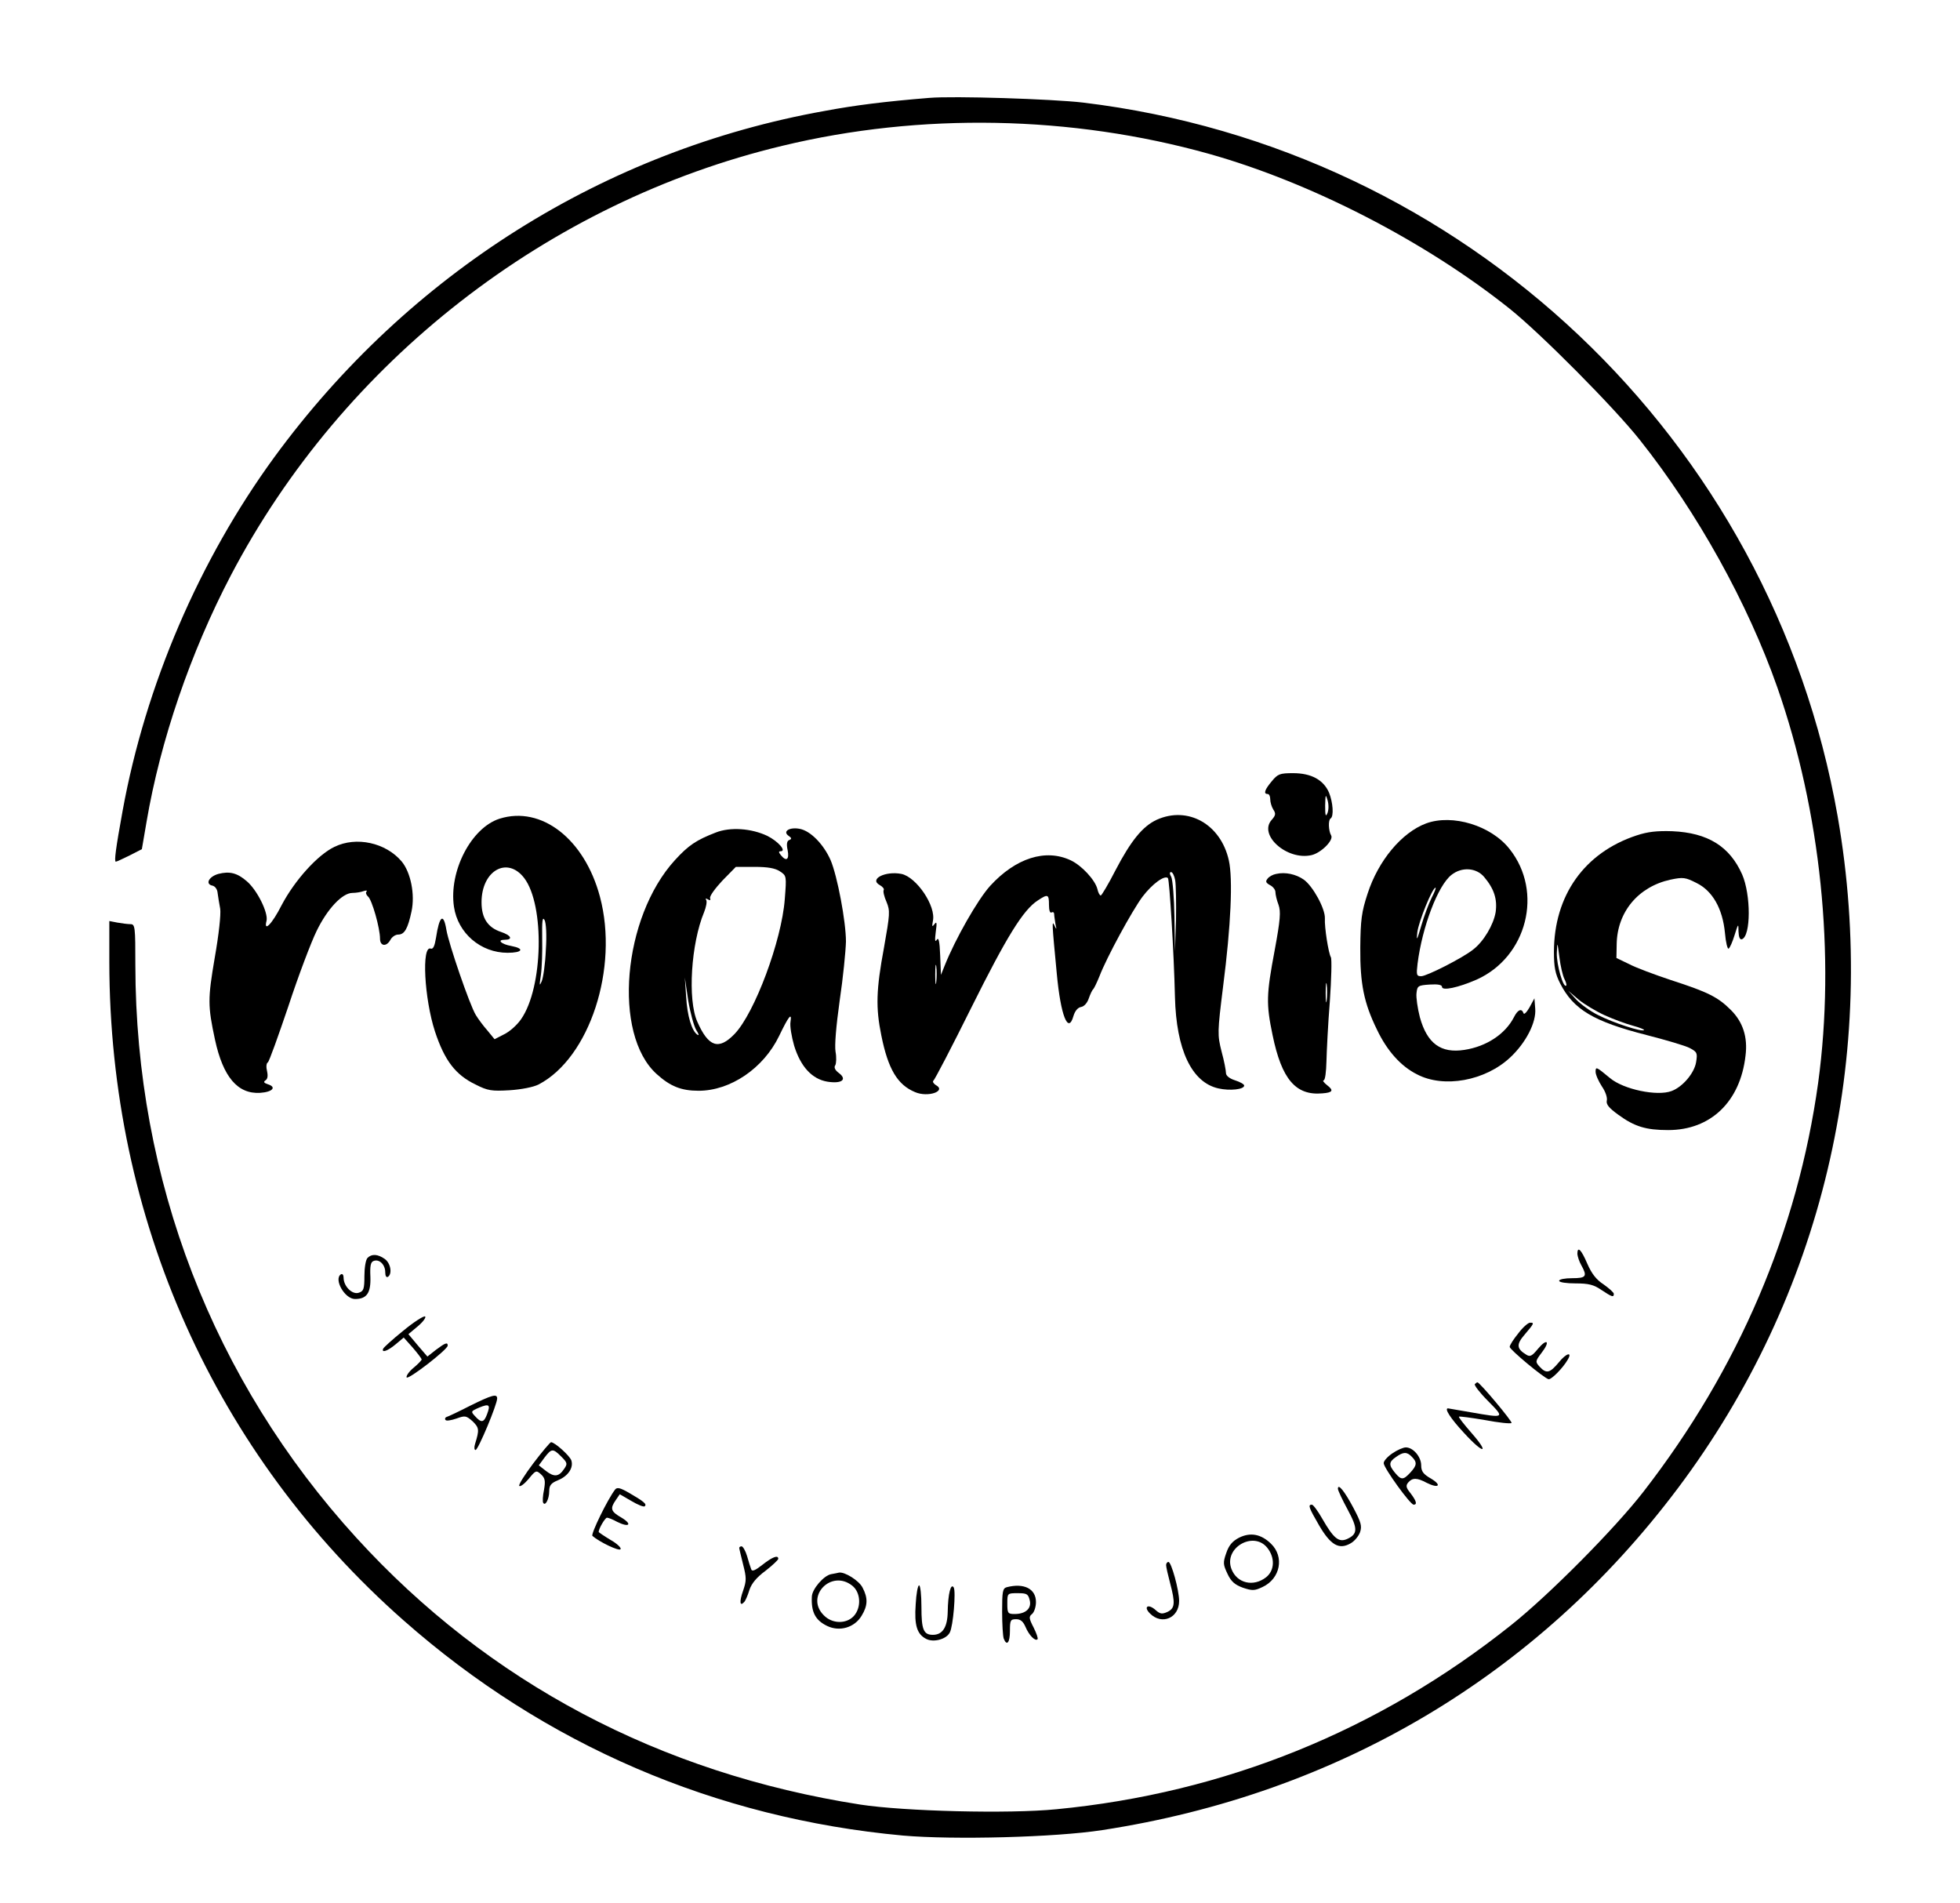 <?xml version="1.0" standalone="no"?>
<!DOCTYPE svg PUBLIC "-//W3C//DTD SVG 20010904//EN"
 "http://www.w3.org/TR/2001/REC-SVG-20010904/DTD/svg10.dtd">
<svg version="1.0" xmlns="http://www.w3.org/2000/svg"
 width="753pt" height="731pt" viewBox="0 0 753 731"
 preserveAspectRatio="xMidYMid meet">

<g transform="translate(0,731) scale(0.1,-0.1)"
fill="#000000" stroke="none">
<path d="M3570 6934 c-171 -14 -283 -28 -401 -50 -846 -151 -1599 -625 -2115
-1330 -289 -396 -495 -876 -583 -1359 -26 -143 -33 -195 -26 -195 3 0 27 11
53 24 l47 24 18 105 c53 312 169 651 324 947 431 822 1217 1434 2119 1650 531
128 1110 117 1639 -31 391 -110 829 -335 1155 -595 119 -95 401 -379 500 -504
221 -278 415 -628 528 -950 167 -477 224 -1030 157 -1520 -79 -568 -305 -1098
-671 -1570 -110 -142 -363 -397 -509 -513 -508 -405 -1101 -645 -1747 -707
-182 -18 -584 -8 -753 18 -769 120 -1429 469 -1936 1025 -551 604 -848 1375
-849 2200 0 147 -1 157 -19 157 -10 0 -33 3 -50 6 l-31 6 0 -158 c1 -985 405
-1889 1131 -2529 542 -478 1199 -760 1918 -826 195 -17 586 -7 766 21 905 139
1671 594 2211 1313 555 739 774 1662 614 2581 -254 1450 -1432 2565 -2899
2742 -121 14 -498 26 -591 18z"/>
<path d="M4886 4309 c-27 -32 -33 -49 -16 -49 6 0 10 -9 10 -20 0 -11 5 -29
12 -40 10 -15 9 -22 -6 -39 -53 -58 58 -157 152 -136 37 8 87 58 76 76 -10 17
-12 59 -2 65 13 8 9 62 -6 99 -21 49 -68 75 -138 75 -51 0 -59 -3 -82 -31z
m214 -122 c-7 -17 -9 -10 -9 28 1 43 2 46 9 22 5 -16 5 -38 0 -50z"/>
<path d="M1919 4165 c-109 -35 -195 -202 -175 -338 15 -102 103 -177 206 -177
57 0 67 16 15 26 -40 7 -57 24 -26 24 33 0 25 17 -14 30 -51 17 -75 53 -75
114 0 122 99 178 164 93 79 -104 73 -420 -12 -542 -15 -22 -44 -48 -65 -58
l-37 -19 -27 33 c-16 18 -36 45 -45 60 -23 37 -104 273 -113 327 -11 67 -27
55 -40 -31 -5 -31 -11 -44 -20 -41 -36 14 -25 -192 16 -318 37 -112 79 -167
156 -204 47 -24 62 -26 131 -22 46 3 91 12 111 22 196 102 309 447 236 721
-59 222 -225 351 -386 300z m178 -504 c-2 -53 -10 -107 -16 -121 -9 -20 -9
-16 -3 25 4 28 6 90 5 140 -1 67 1 85 9 71 6 -11 9 -57 5 -115z"/>
<path d="M4444 4161 c-54 -25 -99 -80 -159 -195 -27 -53 -53 -96 -56 -96 -4 0
-10 11 -13 25 -9 35 -60 90 -102 110 -97 46 -212 9 -310 -98 -48 -53 -134
-204 -175 -307 l-14 -35 -3 75 c-2 54 -6 71 -13 60 -7 -11 -8 -2 -4 30 5 35 4
42 -5 30 -9 -12 -10 -10 -6 12 13 57 -63 169 -121 181 -62 12 -125 -20 -83
-43 11 -6 18 -15 15 -19 -3 -5 2 -26 11 -46 14 -34 13 -46 -10 -176 -30 -161
-32 -230 -10 -337 26 -129 62 -189 129 -217 50 -22 123 4 80 27 -9 6 -13 13
-9 17 5 3 71 130 146 281 135 271 199 375 255 411 39 26 43 24 43 -17 0 -21 4
-33 10 -29 6 3 10 0 10 -7 0 -7 3 -24 5 -38 5 -22 4 -22 -4 -5 -10 21 -10 13
9 -185 15 -162 44 -234 64 -163 6 20 17 33 30 35 11 2 23 15 29 33 6 17 13 32
17 35 3 3 14 25 24 50 28 73 125 251 165 305 38 50 85 84 98 72 6 -7 23 -286
27 -457 5 -202 64 -328 167 -351 44 -10 99 -4 99 11 0 5 -16 14 -35 20 -22 7
-35 18 -35 28 0 9 -7 47 -17 83 -16 64 -16 73 6 250 30 233 38 413 22 484 -31
139 -157 210 -277 156z m71 -233 c3 -18 4 -87 3 -153 l-4 -120 -2 133 c-1 73
-7 142 -12 153 -7 12 -7 19 -1 19 6 0 13 -15 16 -32z m-918 -390 c-2 -18 -4
-6 -4 27 0 33 2 48 4 33 2 -15 2 -42 0 -60z"/>
<path d="M5479 4147 c-94 -35 -184 -143 -225 -270 -23 -70 -27 -100 -28 -207
-1 -139 14 -213 64 -315 39 -82 92 -141 154 -172 103 -54 262 -25 358 65 60
56 101 135 96 188 l-3 39 -19 -35 c-11 -19 -21 -29 -23 -22 -7 20 -22 14 -37
-16 -33 -64 -105 -112 -190 -125 -90 -14 -143 24 -171 125 -9 35 -15 77 -13
93 3 28 6 30 51 33 31 2 47 -1 47 -9 0 -16 62 -3 133 28 194 87 257 337 127
501 -71 91 -220 136 -321 99z m223 -206 c38 -45 51 -85 44 -135 -8 -48 -46
-113 -87 -144 -40 -32 -178 -102 -199 -102 -18 0 -19 5 -14 48 18 142 78 300
130 341 40 32 96 28 126 -8z m-202 -80 c-11 -22 -29 -70 -40 -108 -16 -55 -19
-60 -15 -25 5 42 58 172 70 172 3 0 -4 -18 -15 -39z"/>
<path d="M2750 4112 c-75 -29 -105 -49 -157 -106 -201 -220 -240 -669 -70
-822 52 -47 94 -64 161 -64 122 0 249 86 309 210 37 77 50 93 44 55 -3 -16 4
-57 14 -92 25 -81 69 -128 127 -138 56 -9 78 8 45 33 -15 11 -20 22 -14 30 4
7 5 31 1 52 -4 24 2 97 16 197 13 87 23 189 24 226 0 77 -33 252 -59 313 -27
61 -77 112 -118 120 -40 8 -68 -10 -43 -27 12 -8 12 -12 2 -16 -9 -3 -11 -16
-6 -39 7 -36 -5 -45 -26 -19 -9 11 -9 15 -1 15 24 0 -9 38 -51 59 -61 29 -142
35 -198 13z m246 -149 c26 -17 26 -18 19 -107 -12 -160 -116 -438 -193 -518
-61 -63 -100 -50 -143 47 -38 85 -24 301 26 421 8 20 12 41 8 47 -4 6 -1 7 7
2 8 -5 11 -3 8 5 -2 8 19 37 47 67 l52 53 72 0 c50 0 79 -5 97 -17z m-321
-610 c9 -14 12 -22 5 -18 -22 13 -40 73 -44 147 l-5 73 13 -88 c8 -48 22 -99
31 -114z"/>
<path d="M6288 4101 c-201 -66 -318 -231 -318 -448 0 -58 5 -84 24 -121 51
-100 128 -146 332 -198 74 -19 149 -41 166 -50 28 -15 30 -19 24 -55 -7 -41
-51 -94 -94 -110 -55 -21 -185 6 -237 50 -52 43 -55 45 -55 24 0 -11 11 -36
24 -56 14 -20 22 -44 19 -55 -3 -14 8 -28 44 -54 63 -46 107 -59 192 -59 163
0 277 109 297 286 9 71 -10 129 -56 175 -50 50 -88 69 -230 115 -63 21 -136
48 -162 62 l-48 23 1 53 c2 124 83 221 207 248 48 10 57 9 100 -13 61 -30 100
-98 109 -192 3 -36 10 -63 14 -60 5 3 15 26 23 52 14 45 15 46 15 14 1 -22 5
-32 13 -30 35 12 35 171 1 249 -48 108 -132 160 -268 166 -59 2 -95 -2 -137
-16z m-278 -551 c6 -12 10 -24 7 -26 -11 -11 -37 80 -36 124 2 46 2 46 10 -15
4 -34 13 -71 19 -83z m155 -140 c33 -15 82 -33 108 -40 26 -7 46 -15 43 -17
-8 -8 -118 28 -175 57 -31 15 -69 43 -86 61 l-30 33 40 -34 c22 -18 67 -45
100 -60z"/>
<path d="M1285 4057 c-65 -31 -153 -129 -203 -224 -37 -73 -70 -106 -58 -60 7
31 -36 118 -76 152 -37 32 -66 39 -109 28 -36 -10 -52 -39 -23 -45 10 -2 19
-14 20 -28 2 -14 6 -41 10 -61 3 -22 -5 -97 -21 -188 -27 -159 -27 -184 1
-315 31 -143 87 -209 173 -204 48 3 65 22 30 33 -15 5 -18 9 -9 15 8 5 10 17
6 35 -4 16 -3 31 3 34 5 3 40 101 79 216 38 116 87 245 108 288 41 85 99 147
138 147 13 0 33 3 43 7 10 3 15 3 11 -2 -4 -4 -1 -13 6 -19 15 -12 46 -121 46
-162 0 -29 25 -32 40 -4 6 11 19 20 30 20 24 0 37 23 51 89 14 65 -3 150 -38
192 -61 72 -174 97 -258 56z"/>
<path d="M4903 3953 c-12 -2 -27 -10 -33 -18 -9 -11 -7 -16 9 -25 12 -6 21
-18 21 -27 0 -9 5 -31 12 -49 9 -26 7 -56 -15 -175 -32 -170 -33 -205 -8 -325
35 -170 89 -233 191 -224 40 3 45 11 19 31 -13 10 -19 19 -14 19 6 0 10 32 11
73 1 39 6 143 13 230 6 87 8 163 4 170 -9 15 -25 114 -23 150 1 37 -46 123
-81 148 -30 21 -71 30 -106 22z m194 -485 c-2 -18 -4 -6 -4 27 0 33 2 48 4 33
2 -15 2 -42 0 -60z"/>
<path d="M6060 2493 c1 -10 7 -29 15 -43 24 -43 19 -50 -35 -50 -27 0 -50 -4
-50 -10 0 -6 28 -10 63 -10 50 0 70 -5 99 -25 41 -27 48 -30 48 -15 0 5 -18
21 -39 36 -28 18 -46 41 -63 80 -23 54 -38 69 -38 37z"/>
<path d="M1412 2478 c-7 -7 -12 -38 -12 -69 0 -51 -3 -59 -22 -65 -25 -8 -58
25 -58 58 0 10 -4 16 -10 13 -29 -18 14 -95 54 -95 45 0 61 23 59 85 -2 42 1
57 12 61 22 9 45 -14 45 -43 0 -14 4 -21 10 -18 18 11 11 53 -12 69 -27 19
-50 20 -66 4z"/>
<path d="M1549 2198 c-41 -33 -75 -64 -77 -69 -7 -17 17 -9 48 17 l31 26 34
-38 c19 -22 34 -42 35 -46 0 -3 -14 -18 -31 -32 -17 -14 -29 -31 -27 -37 4
-12 158 107 158 122 0 14 -9 11 -45 -16 l-33 -26 -37 43 -36 43 37 31 c20 17
32 34 27 37 -5 3 -43 -21 -84 -55z"/>
<path d="M5833 2188 c-18 -22 -33 -45 -33 -52 1 -11 128 -117 149 -124 10 -3
55 42 74 75 19 32 -6 25 -34 -10 -35 -42 -48 -45 -74 -17 -17 19 -17 21 8 54
34 44 21 57 -15 14 -22 -27 -30 -31 -44 -22 -38 23 -39 40 -6 78 35 41 38 46
20 45 -7 0 -28 -18 -45 -41z"/>
<path d="M5666 1993 c-3 -4 19 -33 51 -65 65 -66 65 -66 -67 -43 -47 8 -86 15
-87 15 -15 0 9 -38 62 -95 76 -83 100 -81 27 2 -28 32 -49 59 -47 61 2 2 47
-4 100 -13 53 -10 99 -15 102 -11 5 4 -122 156 -131 156 -2 0 -6 -3 -10 -7z"/>
<path d="M1806 1910 c-43 -22 -83 -41 -90 -43 -6 -2 -8 -8 -4 -12 3 -4 22 -1
42 6 33 12 37 11 62 -11 25 -25 26 -32 9 -87 -4 -13 -3 -23 2 -23 10 0 83 175
83 198 0 19 -19 14 -104 -28z m65 -33 c-12 -32 -22 -34 -46 -7 -17 18 -16 19
16 33 39 16 44 11 30 -26z"/>
<path d="M2049 1689 c-33 -44 -58 -83 -54 -87 4 -4 20 8 36 27 27 33 29 34 47
18 16 -15 18 -25 12 -60 -5 -23 -6 -46 -3 -50 8 -14 23 15 23 45 0 22 7 31 34
42 39 16 60 48 51 76 -6 18 -64 70 -78 70 -3 0 -34 -36 -68 -81z m107 26 c24
-24 25 -28 11 -48 -20 -30 -38 -32 -70 -7 l-27 21 22 30 c27 35 32 36 64 4z"/>
<path d="M5349 1727 c-19 -13 -34 -30 -33 -38 1 -19 102 -159 115 -159 15 0
10 15 -12 44 -17 21 -19 29 -9 41 16 19 34 19 71 -1 46 -23 60 -10 17 16 -30
17 -38 28 -38 51 0 33 -31 69 -59 69 -10 0 -33 -10 -52 -23z m75 -13 c21 -21
20 -33 -6 -61 -27 -29 -35 -29 -59 0 -24 29 -24 41 4 60 28 20 42 21 61 1z"/>
<path d="M2363 1588 c-29 -38 -94 -171 -87 -178 26 -23 103 -60 108 -51 4 5
-14 22 -39 36 -25 15 -45 29 -45 30 0 13 25 55 32 55 5 0 23 -7 39 -16 46 -23
60 -10 17 16 -42 24 -45 35 -22 68 l15 22 45 -26 c25 -15 48 -24 51 -20 9 8
-3 18 -58 50 -36 21 -48 24 -56 14z"/>
<path d="M5140 1591 c0 -6 17 -42 37 -79 40 -74 40 -95 -2 -114 -32 -14 -52 3
-95 78 -17 30 -35 54 -40 54 -16 0 -12 -11 28 -80 44 -75 76 -94 120 -69 15 8
31 27 37 43 8 24 4 38 -25 93 -35 66 -60 96 -60 74z"/>
<path d="M4760 1403 c-25 -13 -39 -29 -49 -59 -13 -37 -12 -44 5 -80 14 -30
29 -42 59 -53 36 -12 45 -12 76 3 68 32 84 116 32 166 -38 37 -79 45 -123 23z
m109 -39 c30 -38 28 -87 -5 -113 -49 -38 -112 -23 -133 32 -31 81 85 148 138
81z"/>
<path d="M2840 1364 c0 -3 7 -32 15 -64 13 -51 13 -62 0 -100 -15 -42 -13 -63
4 -44 5 5 14 26 20 46 8 25 28 49 62 74 27 21 49 42 49 46 0 16 -23 7 -61 -23
-28 -22 -40 -27 -43 -17 -3 7 -10 30 -16 51 -6 20 -16 37 -21 37 -5 0 -9 -3
-9 -6z"/>
<path d="M4480 1298 c0 -7 7 -38 15 -68 21 -79 19 -98 -10 -112 -20 -9 -28 -8
-44 6 -29 27 -50 15 -23 -12 46 -46 112 -17 112 48 0 42 -30 150 -41 150 -5 0
-9 -6 -9 -12z"/>
<path d="M3193 1263 c-28 -5 -73 -57 -74 -86 -3 -59 13 -91 59 -113 48 -23
105 -6 132 39 24 39 25 68 4 108 -13 27 -69 62 -91 58 -4 -1 -18 -4 -30 -6z
m81 -44 c33 -26 36 -84 6 -117 -29 -31 -83 -30 -115 3 -73 72 28 178 109 114z"/>
<path d="M3518 1148 c-6 -82 5 -116 41 -134 28 -14 77 -1 90 25 13 24 24 158
15 173 -11 18 -22 -24 -23 -93 -1 -60 -20 -89 -57 -89 -36 0 -44 20 -44 107 0
46 -4 83 -9 83 -5 0 -11 -33 -13 -72z"/>
<path d="M3868 1213 c-16 -4 -18 -17 -18 -93 0 -49 3 -95 6 -104 12 -31 24
-16 24 29 0 41 2 45 24 45 17 0 27 -9 36 -30 13 -31 37 -56 46 -47 3 3 -4 23
-15 45 -18 35 -19 42 -6 52 8 7 15 27 15 46 0 51 -46 74 -112 57z m88 -50 c8
-31 -15 -53 -58 -53 -26 0 -28 3 -28 40 0 40 0 40 40 40 35 0 40 -3 46 -27z"/>
</g>
</svg>
